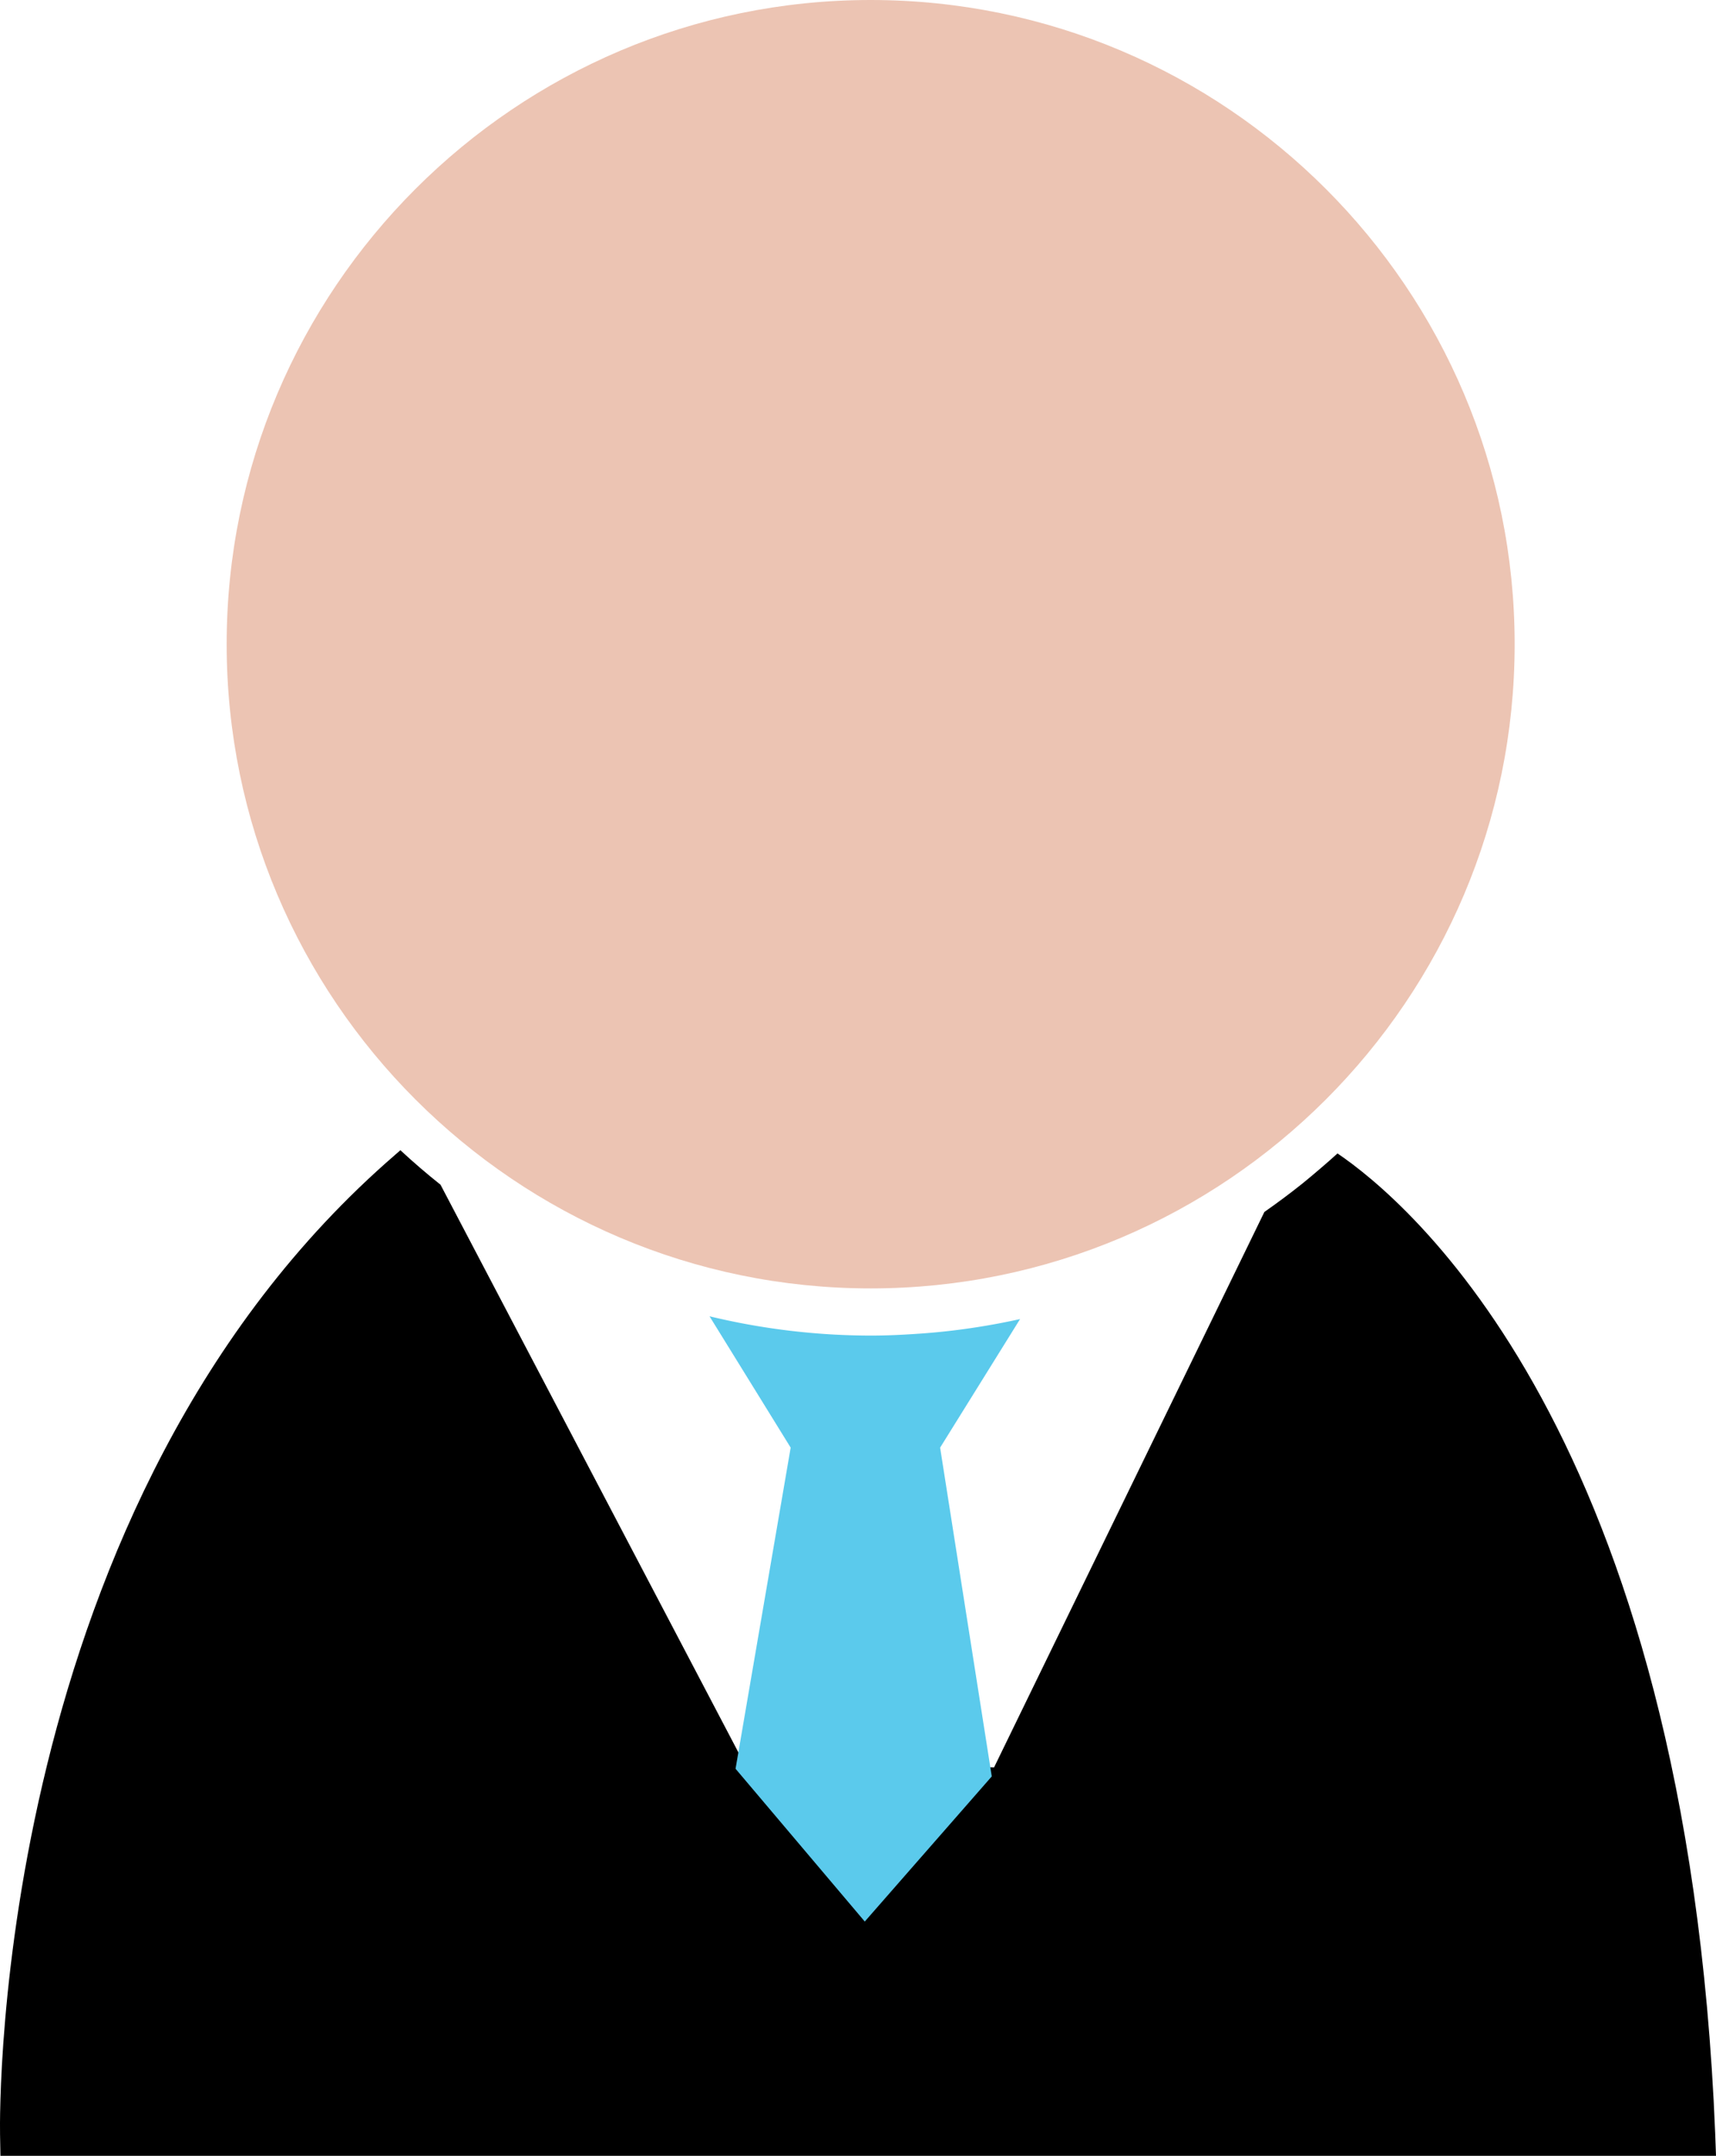 <svg id="Layer_1" data-name="Layer 1" xmlns="http://www.w3.org/2000/svg" viewBox="0 0 772.74 970.48"><defs><style>.cls-1{fill:#5bcaec;}.cls-2{fill:#ecc4b3;}</style></defs><title>contact</title><path d="M546.86,805,412,548.08q-9.31-7.4-18.07-15.53l-2.45,2.15C211,690.81,213.45,964,213.65,975.56l.17,9.68H986.37L986,975C973.16,659.35,846.93,555,815.93,534c-2.52,2.31-5.12,4.55-7.7,6.77s-5.31,4.5-8,6.7q-8.37,6.69-17.23,12.87L661.25,810.42Z" transform="translate(-213.63 -14.76)"/><path class="cls-1" d="M544.86,811l24.82-144.57-36.54-59.12A311.15,311.15,0,0,0,605.7,616c6.52,0,13-.28,19.39-.7a302,302,0,0,0,34.66-4.11c4.46-.78,8.86-1.66,13.23-2.62l-36,57.87,23.26,148-57.19,65.34Z" transform="translate(-213.63 -14.76)"/><path class="cls-2" d="M605.7,14.76c-159.88,0-290,130.09-290,290s130.07,290,290,290,290-130.07,290-290S765.61,14.76,605.7,14.76Z" transform="translate(-213.63 -14.76)"/></svg>